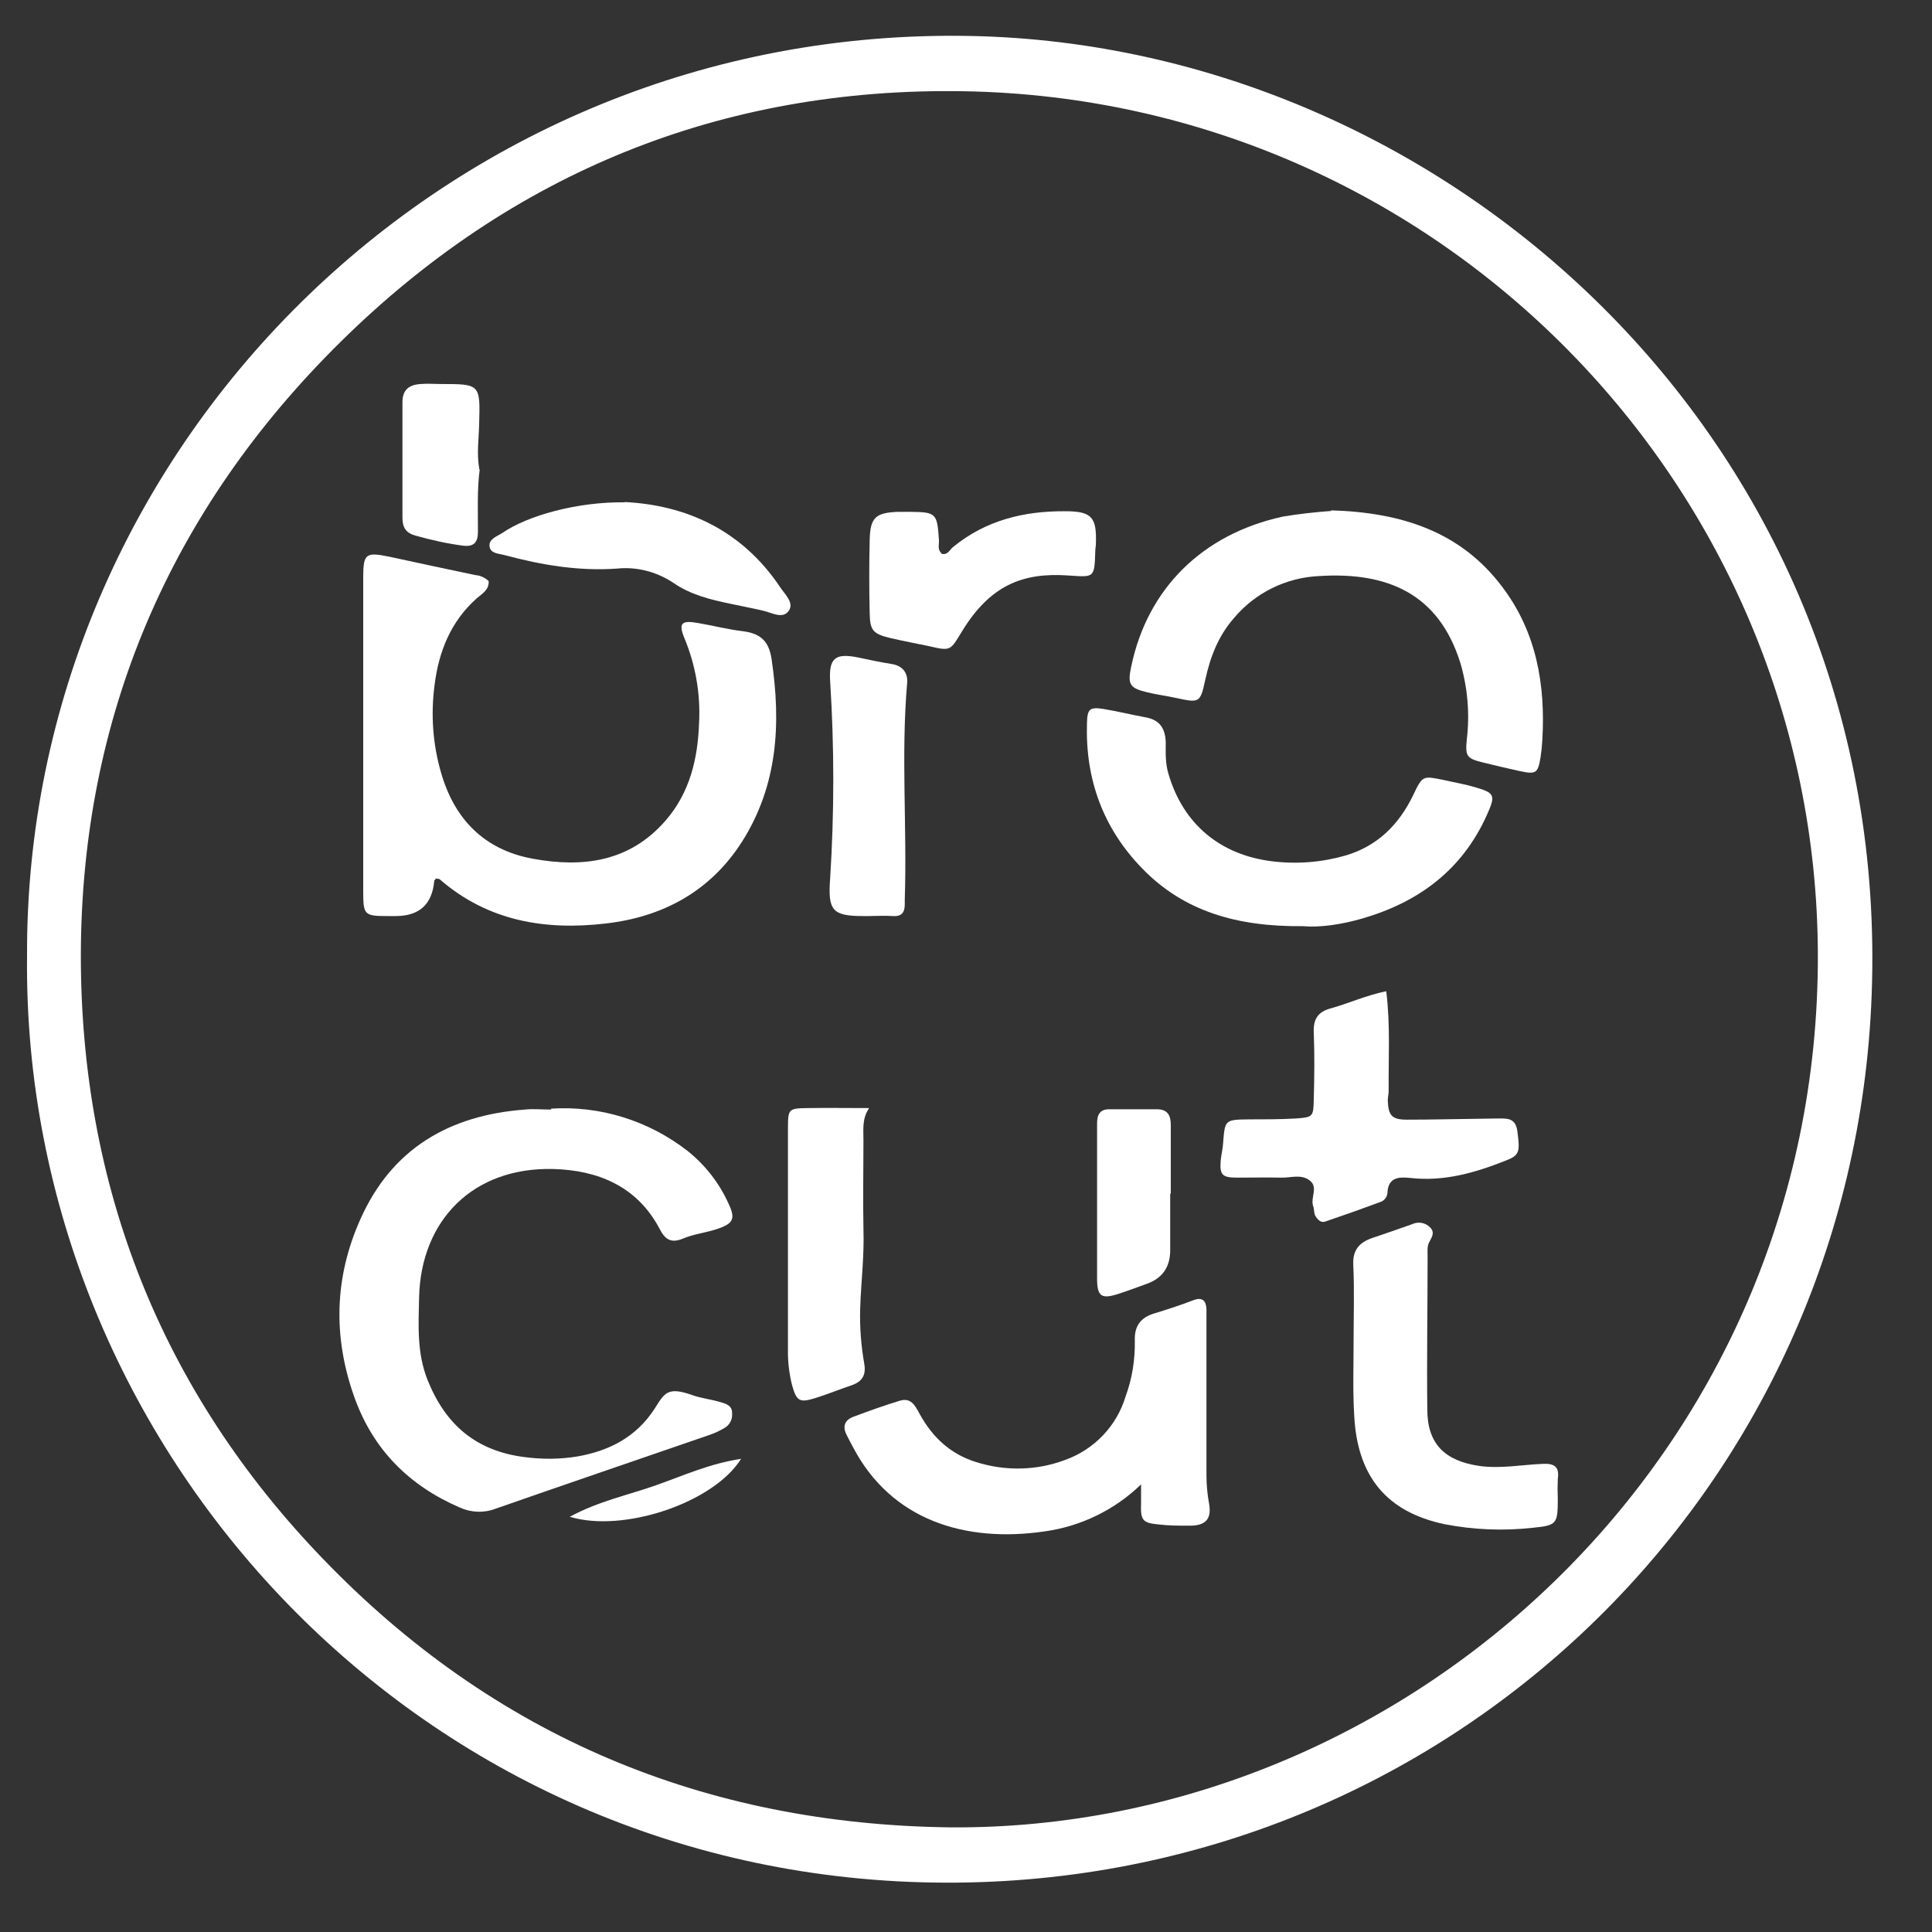 <svg xmlns="http://www.w3.org/2000/svg" viewBox="53 52 65 65" height="45" width="45">
    <rect x="53" y="52" width="65" height="65" fill="#333333" stroke="none"/>
    <g>
        <path fill="#fff" d="m53.91,84.16c-.07-16.99,14.04-31.29,31.73-30.95,16.2.31,31.02,13.86,30.33,32.26-.62,16.76-14.3,29.91-31.14,29.87-17.69-.04-31.1-14.6-30.92-31.18Zm31.07,29.32c15.38.1,29.22-12.53,29.18-29.36-.04-15.73-12.74-28.77-28.72-29.05-8.15-.14-15.22,2.74-21,8.45-5.7,5.63-8.7,12.58-8.72,20.59-.01,7.8,2.7,14.69,8.15,20.34,5.74,5.96,12.83,8.93,21.11,9.03Z"/>
        <path fill="#fff" d="m67.66,81.58s-.05.03-.05.05q-.1,1.19-1.3,1.19h-.25c-.81,0-.84-.03-.84-.85v-10.55c0-.8.09-.85.88-.69.97.21,1.94.42,2.9.62.17.01.32.09.44.2.02.3-.23.43-.4.58-.88.78-1.28,1.8-1.42,2.92-.13.99-.06,1.99.22,2.95.45,1.56,1.45,2.59,3.08,2.89,1.69.31,3.26.11,4.47-1.28.82-.94,1.09-2.09,1.13-3.3.05-.97-.12-1.94-.49-2.83-.21-.51-.11-.62.45-.52.52.09,1.02.22,1.54.28.57.08.85.33.94.94.32,2.16.21,4.23-.99,6.13-1.07,1.68-2.67,2.54-4.59,2.76-2.04.24-3.97-.08-5.59-1.49-.03-.02-.1-.01-.15-.03Z"/>
        <path fill="#fff" d="m71.53,89.3c1.65-.11,3.29.4,4.6,1.42.59.47,1.06,1.07,1.37,1.75.26.54.18.7-.41.89-.37.12-.76.16-1.11.31-.43.18-.62,0-.79-.33-.76-1.44-2.09-1.97-3.57-2.01-2.71-.07-4.46,1.73-4.52,4.32-.02.94-.08,1.87.29,2.79.6,1.49,1.62,2.37,3.24,2.58.6.08,1.2.08,1.8-.02,1.08-.19,1.98-.66,2.59-1.6.34-.54.44-.76,1.28-.46.31.11.65.14.96.24.18.05.38.12.37.37.02.2-.08.39-.25.49-.17.1-.34.18-.52.24-2.4.83-4.79,1.64-7.19,2.48-.39.15-.82.13-1.2-.04-1.71-.74-2.92-1.95-3.55-3.72-.72-2.02-.67-4.02.2-5.97,1.06-2.39,3-3.51,5.54-3.7.28-.03.56,0,.89,0Z"/>
        <path fill="#fff" d="m97.78,69.17c2.38.07,4.36.72,5.75,2.56,1.16,1.52,1.47,3.3,1.36,5.17-.01.19-.03.38-.06.58-.09.54-.15.58-.71.46-.4-.09-.8-.18-1.2-.28-.57-.14-.63-.2-.57-.79.1-.85.03-1.71-.21-2.54-.73-2.38-2.49-3.09-4.75-2.95-1.12.05-2.16.56-2.88,1.42-.53.61-.79,1.3-.96,2.07-.17.79-.2.78-.99.61-.32-.07-.65-.11-.97-.19-.59-.14-.66-.27-.53-.87.54-2.59,2.36-4.44,5.1-5.04.54-.09,1.09-.15,1.63-.19Z"/>
        <path fill="#fff" d="m91.38,101.95c-.88.85-2.01,1.4-3.22,1.57-2.71.4-5.17-.39-6.45-2.81-.08-.14-.15-.29-.23-.44-.14-.28-.06-.49.22-.6.51-.19,1.03-.38,1.56-.54.38-.12.52.14.68.44.43.78,1.03,1.35,1.9,1.62.98.31,2.03.29,2.99-.07.98-.35,1.74-1.14,2.04-2.14.22-.6.32-1.23.31-1.87-.02-.49.19-.78.65-.92s.89-.28,1.33-.45c.3-.11.42.03.43.31v5.57c0,.33.03.66.09.98.09.53-.14.74-.69.73-.33,0-.66,0-.99-.04-.57-.05-.63-.14-.61-.73,0-.14,0-.27,0-.62Z"/>
        <path fill="#fff" d="m96.82,83.16c-2.19.02-3.99-.49-5.4-1.95-1.31-1.35-1.91-3-1.85-4.88.01-.47.09-.55.54-.48.49.08.97.2,1.46.29.46.09.63.38.65.82,0,.36-.02.71.09,1.07.49,1.69,1.74,2.74,3.51,2.95.83.1,1.66.03,2.46-.2,1.07-.32,1.79-1.04,2.27-2.04.31-.65.32-.64,1.01-.5.35.08.71.14,1.05.24.7.2.71.28.41.95-.83,1.84-2.29,2.92-4.18,3.47-.72.21-1.45.31-2,.26Z"/>
        <path fill="#fff" d="m99.64,85.36c.14,1.14.07,2.24.08,3.34,0,.11-.03.22-.03.33.02.5.14.64.64.64.8,0,1.6-.02,2.4-.03.22,0,.44-.01.66-.01.31,0,.6-.03.66.43.09.69.08.81-.4.99-1.03.41-2.08.71-3.21.58-.38-.04-.74-.02-.76.5-.01.14-.11.27-.24.31-.62.23-1.24.45-1.86.66-.15.05-.26-.08-.33-.2-.05-.09-.03-.22-.07-.32-.1-.28.18-.63-.11-.86s-.64-.09-.97-.1c-.5-.01-.99,0-1.49,0s-.58-.1-.54-.59c.02-.19.07-.38.08-.57.06-.79.06-.79.88-.8.52,0,1.05,0,1.57-.03.57-.04.59-.06.6-.64.02-.75.03-1.49,0-2.24-.02-.46.13-.71.59-.83.6-.17,1.17-.43,1.84-.57Z"/>
        <path fill="#fff" d="m98.54,97.14c0-.86.03-1.72-.01-2.57-.03-.51.2-.77.64-.92s.89-.3,1.33-.46c.21-.1.45-.06.61.1.18.18.06.33-.03.51-.07.13-.05.32-.05.48,0,1.71-.03,3.43-.01,5.14,0,1.17.6,1.73,1.75,1.9.72.1,1.42-.04,2.13-.07.4-.02.57.1.51.51-.01.22-.01.44,0,.66,0,.85-.03.9-.84.98-.99.11-1.99.07-2.97-.12-1.94-.41-2.94-1.6-3.04-3.67-.05-.83-.02-1.66-.02-2.49Z"/>
        <path fill="#fff" d="m82.23,89.3c-.23.34-.18.71-.18,1.08,0,.99-.02,1.99,0,2.99.03.88-.08,1.76-.11,2.64-.02.63.03,1.27.14,1.89.06.37-.08.58-.41.7-.42.14-.83.31-1.25.44-.52.16-.62.1-.77-.43-.1-.4-.15-.82-.14-1.23v-7.39c0-.69.01-.7.68-.71s1.32,0,2.04,0Z"/>
        <path fill="#fff" d="m84.67,70.63c.22.06.28-.14.4-.23,1.1-.9,2.39-1.21,3.77-1.2.9,0,1.06.21,1.03,1.09,0,.08-.02.16-.02.25-.03.92-.03.88-.93.82-1.52-.1-2.61.33-3.56,1.89-.39.64-.37.66-1.1.49-.43-.09-.86-.17-1.29-.27-.59-.14-.7-.25-.71-.83-.02-.83-.02-1.66,0-2.49.02-.74.2-.9.95-.93h.42c.87.01.9.05.96.95.01.15-.06.32.09.45Z"/>
        <path fill="#fff" d="m82.22,82.82h-.17c-1.06,0-1.2-.19-1.12-1.28.14-2.2.14-4.41,0-6.61-.05-.78.16-.97.94-.81.38.08.75.16,1.13.22s.55.31.52.64c-.21,2.43,0,4.85-.08,7.28v.17c0,.27-.11.41-.4.39s-.55,0-.83,0h0Z"/>
        <path fill="#fff" d="m74.01,68.89c2.04.1,3.94.92,5.24,2.87.17.25.48.53.28.8s-.55.06-.84-.01c-.38-.09-.76-.16-1.13-.24-.67-.14-1.33-.3-1.92-.71-.56-.37-1.23-.54-1.89-.47-1.28.09-2.53-.12-3.76-.45-.21-.06-.49-.05-.52-.3s.25-.33.43-.45c.85-.58,2.5-1.05,4.12-1.03Z"/>
        <path fill="#fff" d="m92.37,92.15v1.91q0,.85-.78,1.13c-.31.11-.62.23-.93.33-.6.2-.75.11-.75-.51,0-1.55,0-3.1,0-4.64v-.58c0-.29.1-.48.43-.47h1.58c.36,0,.47.2.47.53,0,.77,0,1.55,0,2.32Z"/>
        <path fill="#fff" d="m69.14,67.79c-.09.67-.06,1.39-.06,2.1,0,.35-.13.51-.49.47-.54-.07-1.08-.19-1.61-.34-.33-.09-.44-.28-.44-.6,0-1.3,0-2.6,0-3.89,0-.43.24-.59.62-.61.22-.02.44,0,.66,0,1.34,0,1.34,0,1.3,1.36-.01.49-.09.99.01,1.53Z"/>
        <path fill="#fff" d="m77.94,101.07c-.92,1.49-3.97,2.51-5.77,1.96.98-.53,1.97-.73,2.9-1.06.91-.32,1.8-.73,2.87-.89Z"/>
    </g>
</svg>